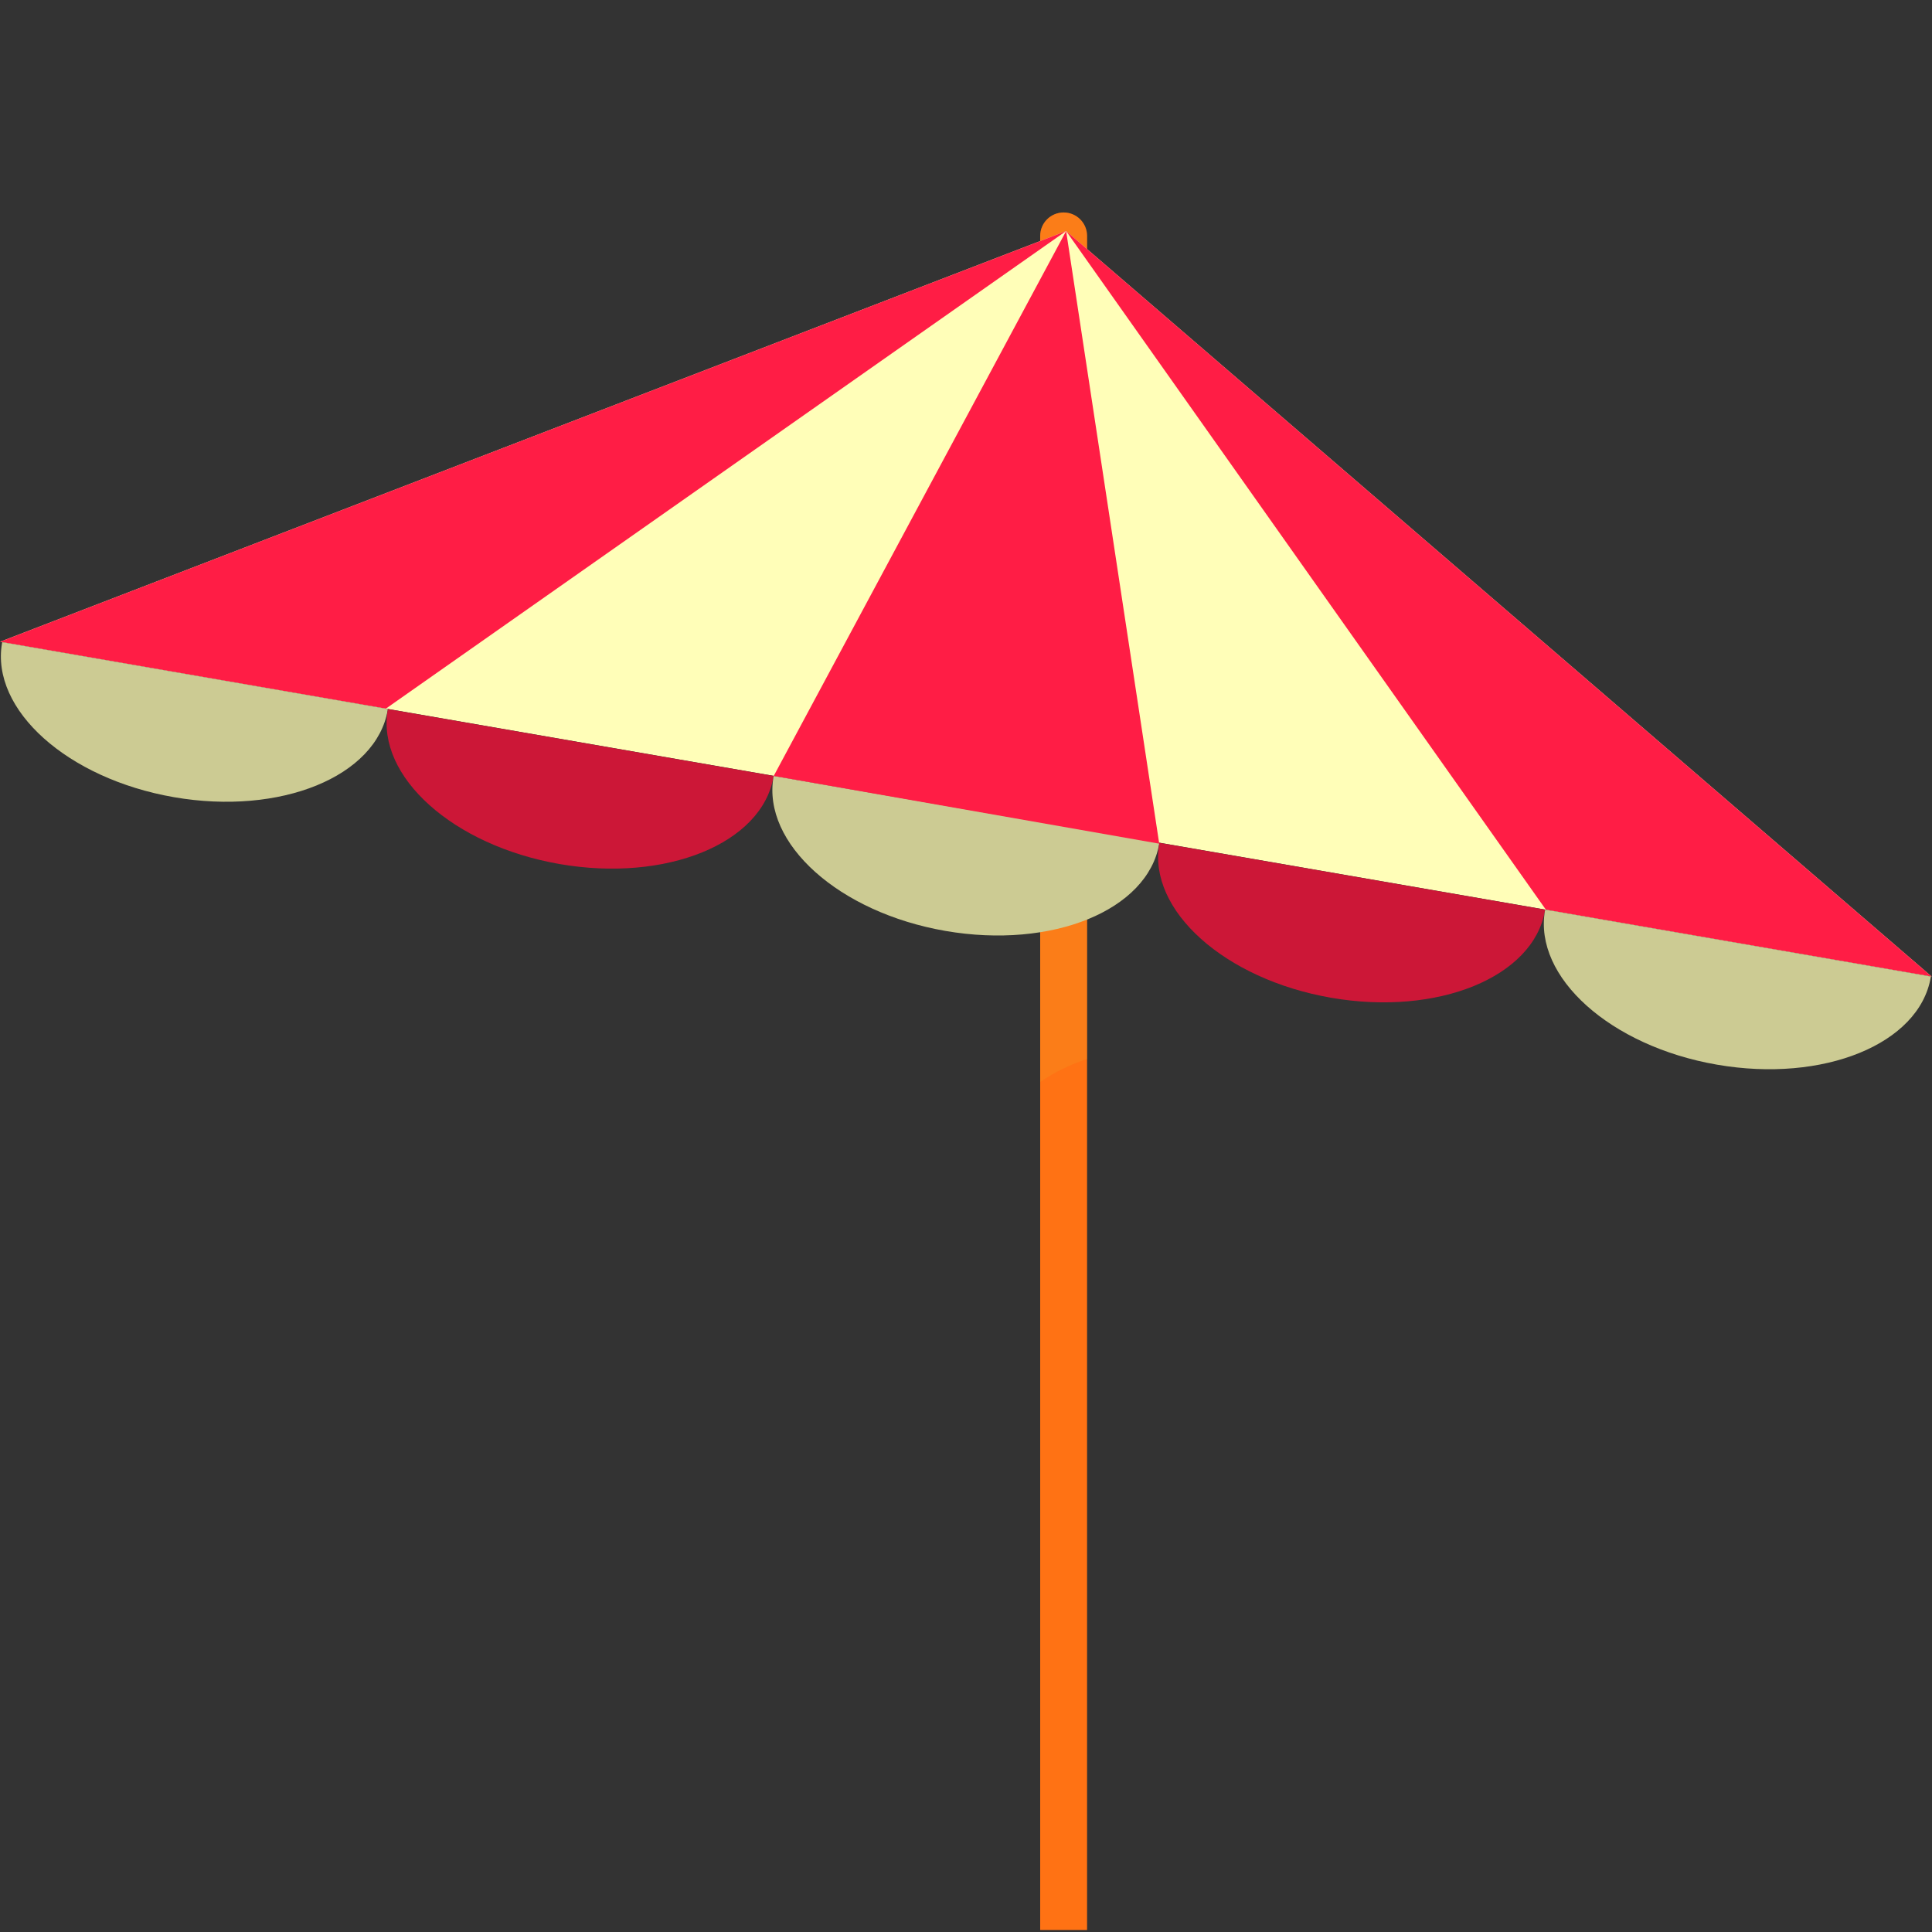 <?xml version="1.0" encoding="UTF-8" standalone="no"?>
<svg
   xmlns:dc="http://purl.org/dc/elements/1.1/"
   xmlns:cc="http://creativecommons.org/ns#"
   xmlns:rdf="http://www.w3.org/1999/02/22-rdf-syntax-ns#"
   xmlns:svg="http://www.w3.org/2000/svg"
   xmlns="http://www.w3.org/2000/svg"
   version="1.1"
   id="svg5214"
   viewBox="0 0 128 128"
   height="128"
   width="128">
  <rect x="0" y="0" width="128" height="128" fill="#333333" stroke="none"/>
  <defs
     id="defs5216">
    <clipPath
       id="clipPath176"
       clipPathUnits="userSpaceOnUse">
      <path
         id="path178"
         d="m 665.982,244.229 4.286,0 0,-79.46 -4.286,0 0,79.46 z" />
    </clipPath>
  </defs>
  <g
     transform="translate(0,-924.362)"
     id="layer1">
    <g
       transform="matrix(0.58,0,0,0.58,35.822,467.82)"
       id="g5822">
      <g
         id="g168"
         transform="matrix(1.25,0,0,-1.25,62.413,1007.599)">
        <path
           d="m 0,0 0,154.808 c 0,1.184 -0.96,2.142 -2.142,2.142 -1.183,0 -2.143,-0.958 -2.143,-2.142 L -4.285,0 0,0 Z"
           style="fill:#ff7214;fill-opacity:1;fill-rule:nonzero;stroke:none"
           id="path170" />
      </g>
      <g
         transform="matrix(1.25,0,0,-1.25,-775.421,1116.697)"
         id="g172">
        <g
           id="g174" />
        <g
           id="g180">
          <g
             clip-path="url(#clipPath176)"
             id="g182"
             style="opacity:0.3">
            <g
               transform="translate(670.268,166.874)"
               id="g184">
              <path
                 d="m 0,0 0,75.212 c 0,1.184 -0.96,2.142 -2.142,2.142 -1.183,0 -2.143,-0.958 -2.143,-2.142 l 0,-77.317 C -2.974,-1.2 -1.521,-0.501 0,0"
                 style="fill:#f09820;fill-opacity:1;fill-rule:nonzero;stroke:none"
                 id="path186" />
            </g>
          </g>
        </g>
      </g>
      <g
         id="g188"
         transform="matrix(1.25,0,0,-1.25,-61.748,860.447)">
        <path
           d="M 0,0 97.414,37.531 176.511,-30.598 0,0 Z"
           style="fill:#fffeb8;fill-opacity:1;fill-rule:nonzero;stroke:none"
           id="path190" />
      </g>
      <g
         id="g192"
         transform="matrix(1.25,0,0,-1.25,60.02,813.533)">
        <path
           d="M 0,0 -97.414,-37.531 -62.163,-43.643 0,0 Z"
           style="fill:#ff1d45;fill-opacity:1;fill-rule:nonzero;stroke:none"
           id="path194" />
      </g>
      <g
         id="g196"
         transform="matrix(1.25,0,0,-1.25,60.02,813.533)">
        <path
           d="M 0,0 79.097,-68.129 43.843,-62.018 0,0 Z"
           style="fill:#ff1d45;fill-opacity:1;fill-rule:nonzero;stroke:none"
           id="path198" />
      </g>
      <g
         id="g200"
         transform="matrix(1.25,0,0,-1.25,-61.503,860.498)">
        <path
           d="m 0,0 c -0.008,-0.025 -0.02,-0.054 -0.021,-0.08 -1.058,-6.093 5.977,-12.397 15.713,-14.084 9.732,-1.688 18.48,1.881 19.534,7.973 0.006,0.028 0.002,0.057 0.006,0.084 L 0,0 Z"
           style="fill:#cccb93;fill-opacity:1;fill-rule:nonzero;stroke:none"
           id="path202" />
      </g>
      <g
         id="g204"
         transform="matrix(1.25,0,0,-1.25,-17.443,868.136)">
        <path
           d="m 0,0 c -0.007,-0.026 -0.016,-0.053 -0.022,-0.081 -1.054,-6.092 5.979,-12.396 15.712,-14.083 9.737,-1.687 18.483,1.881 19.54,7.973 0.003,0.029 0.003,0.057 0.005,0.083 L 0,0 Z"
           style="fill:#cc1737;fill-opacity:1;fill-rule:nonzero;stroke:none"
           id="path206" />
      </g>
      <g
         id="g208"
         transform="matrix(1.25,0,0,-1.25,26.619,875.775)">
        <path
           d="m 0,0 c -0.004,-0.026 -0.016,-0.051 -0.019,-0.08 -1.057,-6.092 5.978,-12.396 15.707,-14.083 9.739,-1.687 18.487,1.881 19.541,7.973 0.006,0.028 10e-4,0.055 0.008,0.083 L 0,0 Z"
           style="fill:#cccb93;fill-opacity:1;fill-rule:nonzero;stroke:none"
           id="path210" />
      </g>
      <g
         id="g212"
         transform="matrix(1.25,0,0,-1.25,70.684,883.414)">
        <path
           d="m 0,0 c -0.007,-0.024 -0.017,-0.051 -0.023,-0.079 -1.054,-6.092 5.979,-12.397 15.713,-14.082 9.737,-1.689 18.482,1.88 19.538,7.971 0.004,0.029 0.002,0.056 0.009,0.084 L 0,0 Z"
           style="fill:#cc1737;fill-opacity:1;fill-rule:nonzero;stroke:none"
           id="path214" />
      </g>
      <g
         id="g216"
         transform="matrix(1.25,0,0,-1.25,114.747,891.051)">
        <path
           d="m 0,0 c -0.007,-0.026 -0.019,-0.052 -0.023,-0.081 -1.056,-6.091 5.98,-12.397 15.711,-14.082 9.737,-1.689 18.485,1.88 19.541,7.972 10e-4,0.029 0,0.057 0.003,0.083 L 0,0 Z"
           style="fill:#cccb93;fill-opacity:1;fill-rule:nonzero;stroke:none"
           id="path218" />
      </g>
      <g
         id="g220"
         transform="matrix(1.25,0,0,-1.25,60.02,813.533)">
        <path
           d="M 0,0 -26.721,-49.794 8.508,-55.984 0,0 Z"
           style="fill:#ff1d45;fill-opacity:1;fill-rule:nonzero;stroke:none"
           id="path222" />
      </g>
    </g>
  </g>
</svg>
